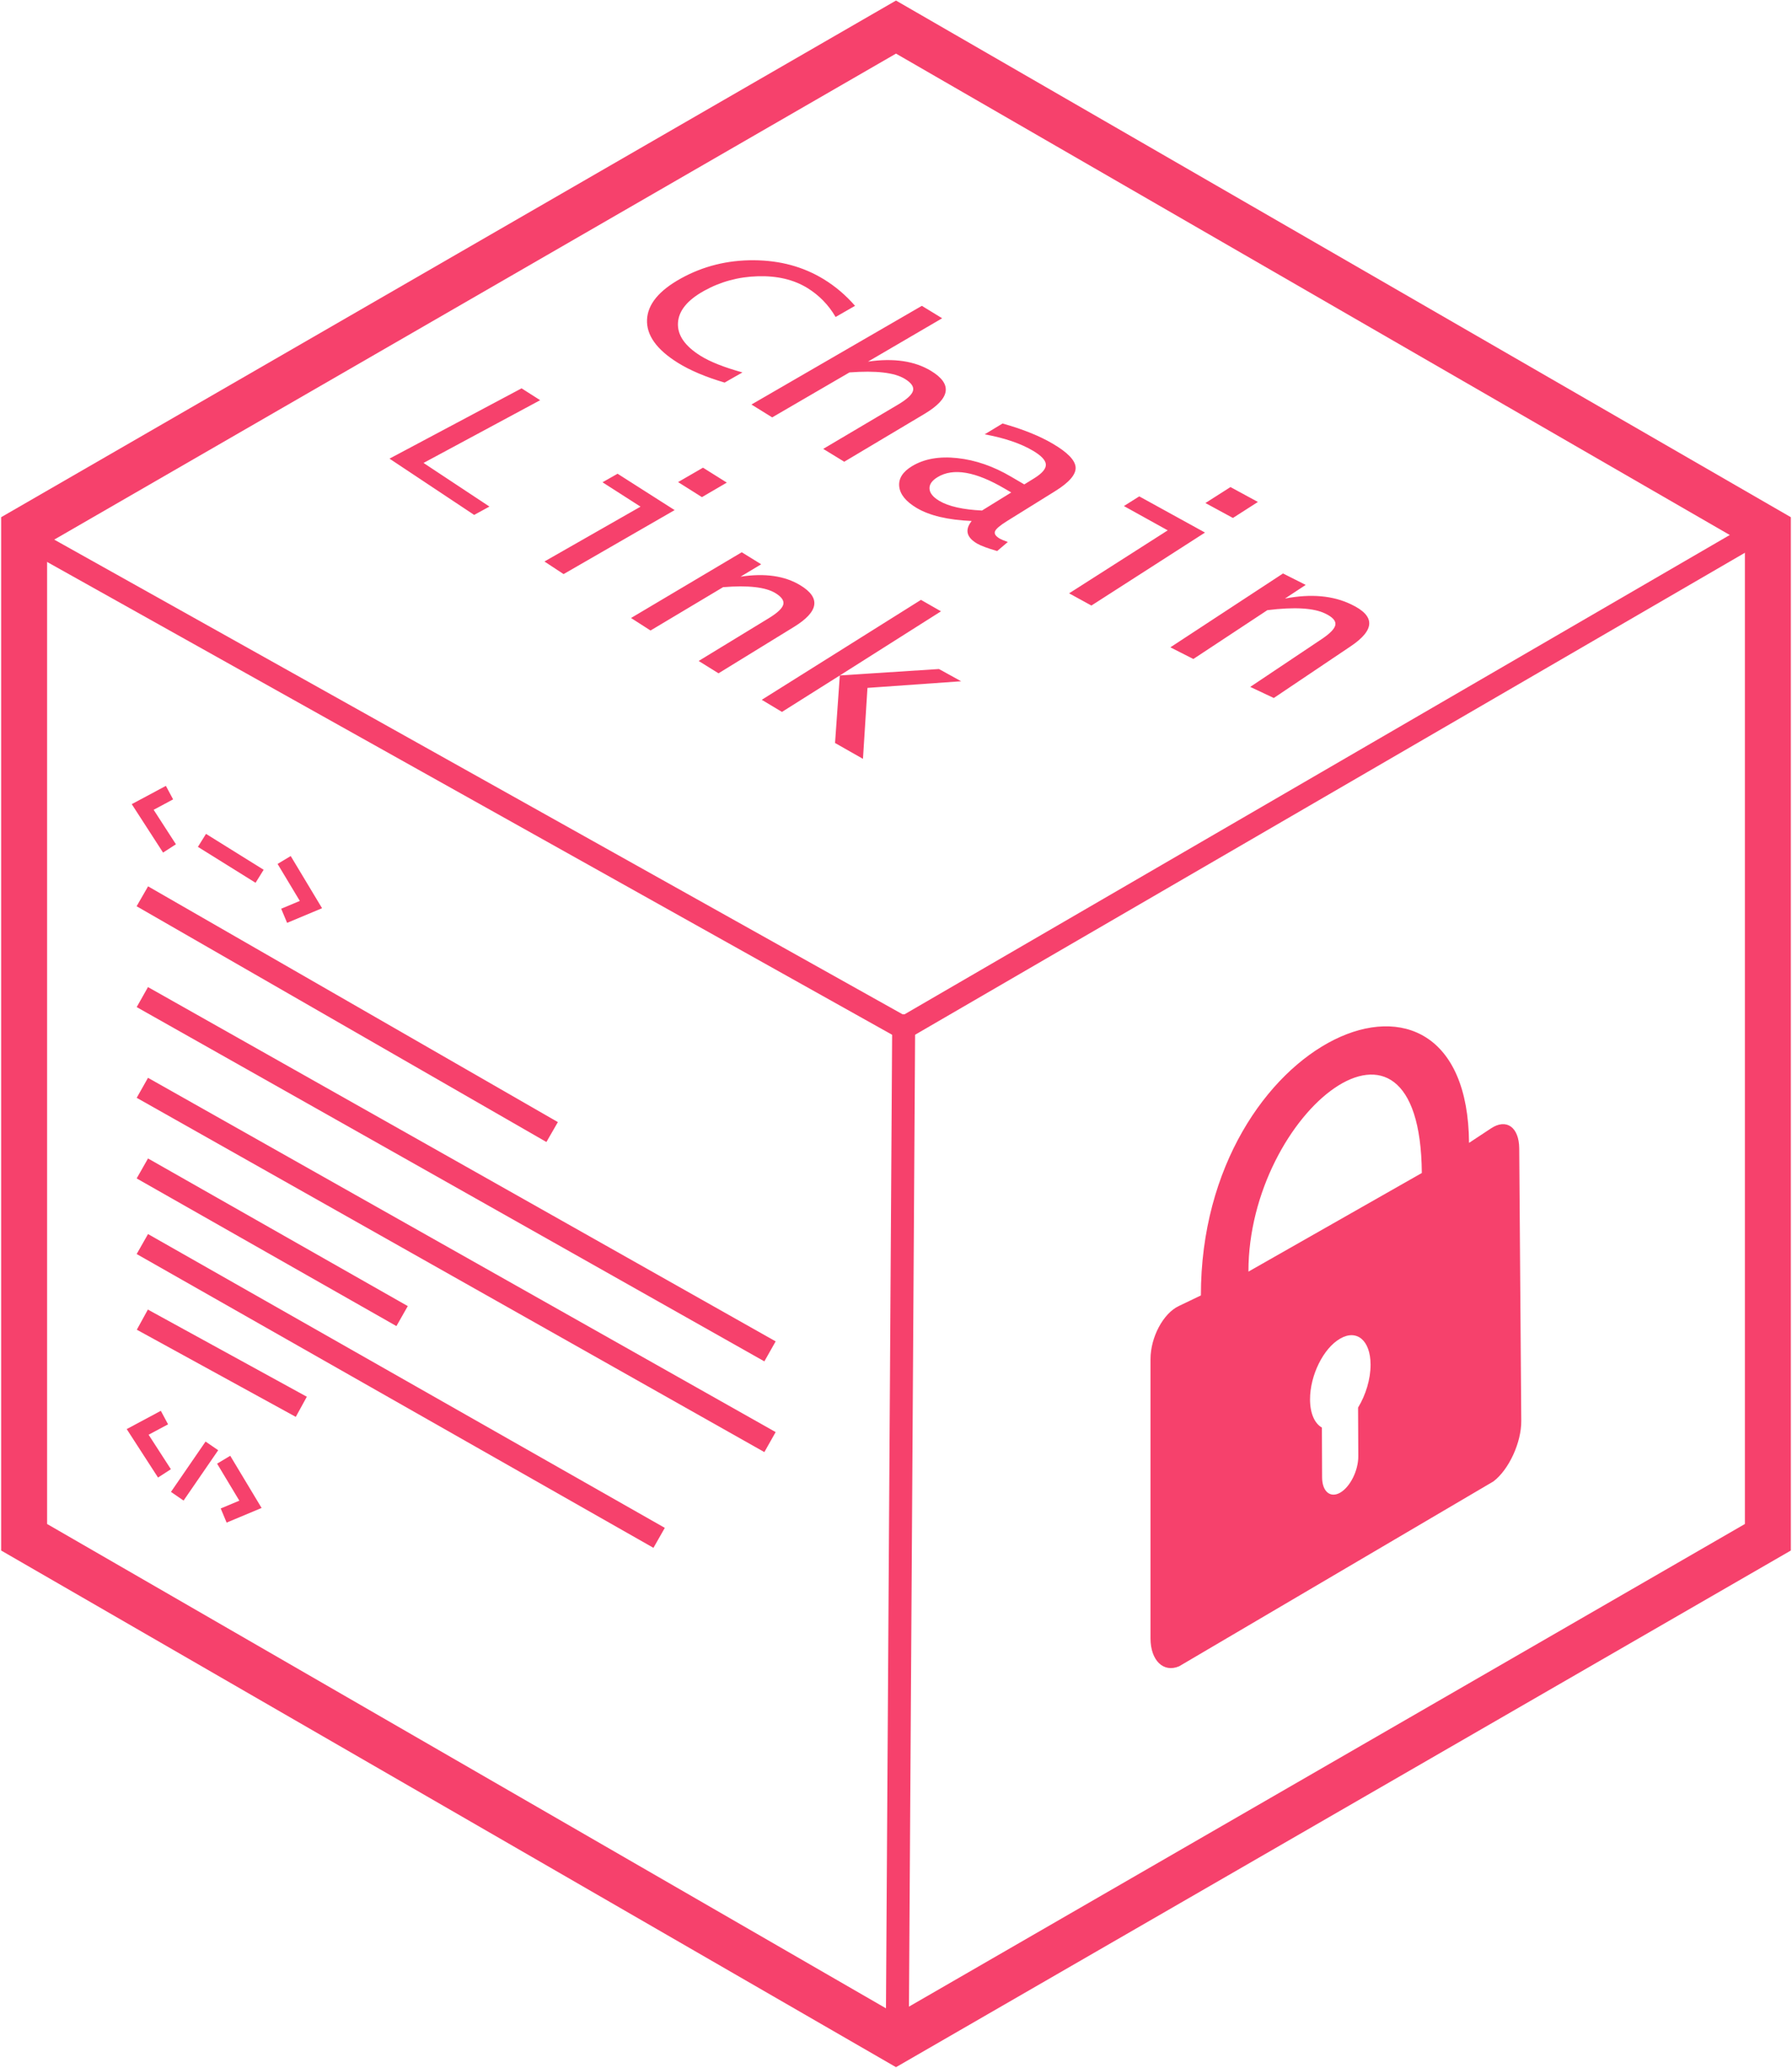 <?xml version="1.0" encoding="UTF-8"?>
<svg width="234px" height="270px" viewBox="0 0 234 270" version="1.1" xmlns="http://www.w3.org/2000/svg" xmlns:xlink="http://www.w3.org/1999/xlink">
    <!-- Generator: Sketch 47.1 (45422) - http://www.bohemiancoding.com/sketch -->
    <title>ChainLink</title>
    <desc>Created with Sketch.</desc>
    <defs></defs>
    <g stroke="none" stroke-width="1" fill="none" fill-rule="evenodd">
        <g transform="translate(-5803, -5438)" id="ChainLink" fill="#F6416C">
            <g transform="translate(5803, 5438)">
                <polygon id="Line" fill-rule="nonzero" points="4.398 72.399 117.577 135.725 119.041 133.107 5.863 69.781"></polygon>
                <polygon id="Line" fill-rule="nonzero" points="228.567 68.294 116.626 133.312 118.132 135.906 230.074 70.888"></polygon>
                <polygon id="Line" fill-rule="nonzero" points="116.511 132.443 115.686 263.007 118.686 263.026 119.511 132.462"></polygon>
                <path d="M117,7 L6.149,71 L6.149,199 L117,263 L227.851,199 L227.851,71 L117,7 Z M117,0.072 L233.851,67.536 L233.851,202.464 L117,269.928 L0.149,202.464 L0.149,67.536 L117,0.072 Z" id="Polygon-2" fill-rule="nonzero"></path>
                <path d="M94.621,49.958 C92.137,49.224 90.101,48.362 88.513,47.372 C85.742,45.646 84.402,43.767 84.489,41.741 C84.579,39.724 86.065,37.928 88.937,36.346 C91.836,34.747 95.003,33.96 98.44,33.982 C101.868,34.004 104.912,34.833 107.583,36.472 C109.1,37.404 110.455,38.557 111.652,39.934 L109.114,41.391 C108.189,39.81 106.959,38.548 105.422,37.603 C103.645,36.512 101.497,36.003 98.972,36.073 C96.441,36.142 94.098,36.776 91.941,37.975 C89.758,39.187 88.618,40.582 88.529,42.164 C88.44,43.752 89.427,45.188 91.49,46.47 C92.74,47.248 94.56,47.968 96.948,48.631 L94.621,49.958 Z M98.124,52.822 L120.374,39.936 L123.028,41.558 L113.342,47.219 C116.704,46.731 119.444,47.136 121.575,48.433 C124.399,50.146 124.123,52.013 120.718,54.047 L110.242,60.293 L107.499,58.614 L117.242,52.846 C118.428,52.143 119.087,51.534 119.223,51.019 C119.359,50.504 119.001,49.988 118.151,49.471 C116.801,48.647 114.395,48.367 110.924,48.63 L100.832,54.502 L98.124,52.822 Z M126.88,68.029 C123.771,67.895 121.372,67.326 119.687,66.323 C118.28,65.483 117.525,64.546 117.42,63.515 C117.317,62.486 117.877,61.604 119.099,60.867 C120.683,59.911 122.654,59.563 125.014,59.819 C127.374,60.073 129.708,60.881 132.023,62.243 L133.751,63.254 L135.034,62.461 C136.09,61.809 136.6,61.205 136.568,60.648 C136.536,60.092 135.966,59.49 134.859,58.84 C133.259,57.898 131.167,57.19 128.58,56.714 L130.912,55.3 C133.55,56.041 135.728,56.916 137.448,57.926 C139.389,59.06 140.392,60.09 140.454,61.018 C140.516,61.948 139.632,62.983 137.793,64.126 L131.493,68.043 C130.582,68.61 130.06,69.055 129.93,69.377 C129.8,69.7 130.012,70.022 130.569,70.344 C130.751,70.449 131.095,70.591 131.602,70.771 L130.209,71.954 C128.957,71.591 128.087,71.267 127.597,70.983 C126.199,70.168 125.962,69.183 126.88,68.029 Z M128.231,66.663 L132.048,64.306 L131.21,63.816 C127.392,61.568 124.474,61.06 122.429,62.303 C121.689,62.753 121.338,63.261 121.377,63.827 C121.416,64.393 121.841,64.918 122.653,65.401 C123.873,66.124 125.734,66.545 128.231,66.663 Z M139.605,77.476 L152.482,69.253 L146.76,66.079 L148.765,64.815 L157.35,69.542 L142.516,79.072 L139.605,77.476 Z M157.404,65.685 L160.678,63.6 L164.258,65.544 L160.996,67.635 L157.404,65.685 Z M152.828,84.527 L167.538,74.883 L170.501,76.376 L167.791,78.159 C171.184,77.511 174.06,77.768 176.44,78.92 C179.604,80.421 179.59,82.237 176.355,84.404 L166.332,91.144 L163.257,89.694 L172.583,83.455 C173.711,82.701 174.308,82.072 174.376,81.563 C174.444,81.056 174.003,80.574 173.053,80.116 C171.546,79.384 169.028,79.236 165.489,79.675 L155.827,86.051 L152.828,84.527 Z M50.861,59.889 L68.107,50.709 L70.535,52.256 L55.304,60.451 L63.912,66.146 L61.917,67.238 L50.861,59.889 Z M71.093,73.319 L83.642,66.158 L78.676,62.974 L80.645,61.86 L88.094,66.608 L73.593,74.965 L71.093,73.319 Z M88.545,62.95 L91.799,61.069 L94.907,63.018 L91.659,64.915 L88.545,62.95 Z M82.4,80.697 L96.858,72.113 L99.393,73.682 L96.701,75.302 C99.879,74.817 102.476,75.19 104.502,76.423 C107.19,78.046 106.934,79.848 103.71,81.84 L93.823,87.92 L91.232,86.307 L100.412,80.709 C101.532,80.024 102.154,79.432 102.281,78.935 C102.408,78.438 102.067,77.943 101.26,77.45 C99.978,76.664 97.701,76.406 94.423,76.671 L84.947,82.331 L82.4,80.697 Z M99.473,91.378 L120.259,78.33 L122.876,79.825 L109.664,88.198 L122.61,87.36 L125.507,88.958 L113.274,89.824 L112.686,99.09 L109.04,97.019 L109.664,88.198 L102.11,92.961 L99.473,91.378 Z" id="Chain-Link"></path>
                <polygon id="Path-40" fill-rule="nonzero" points="22.605 104.381 21.661 102.618 17.204 105.004 21.293 111.33 22.972 110.244 20.063 105.742"></polygon>
                <polygon id="Path-40" fill-rule="nonzero" transform="translate(39.151, 116.143) scale(-1, 1) translate(-39.151, -116.143) " points="42.055 112.811 40.341 111.78 36.247 118.593 40.812 120.505 41.584 118.66 39.152 117.642"></polygon>
                <polygon id="Path-41" fill-rule="nonzero" points="25.843 110.583 33.371 115.272 34.428 113.574 26.9 108.886"></polygon>
                <polygon id="Path-40" fill-rule="nonzero" points="21.946 185.985 21.002 184.222 16.546 186.608 20.635 192.934 22.314 191.848 19.405 187.346"></polygon>
                <polygon id="Path-44" fill-rule="nonzero" points="23.972 195.943 28.491 189.369 26.843 188.236 22.324 194.81"></polygon>
                <polygon id="Path-40" fill-rule="nonzero" transform="translate(31.254, 194.456) scale(-1, 1) translate(-31.254, -194.456) " points="34.158 191.124 32.444 190.094 28.349 196.907 32.915 198.819 33.687 196.974 31.255 195.955"></polygon>
                <polygon id="Path-43" fill-rule="nonzero" points="17.839 118.337 71.35 149.122 72.846 146.522 19.336 115.737"></polygon>
                <polygon id="Path-43" fill-rule="nonzero" points="17.85 131.505 99.81 177.766 101.285 175.154 19.325 128.892"></polygon>
                <polygon id="Path-43" fill-rule="nonzero" points="17.85 143.351 99.81 189.612 101.285 187 19.325 140.738"></polygon>
                <polygon id="Path-43" fill-rule="nonzero" points="17.846 153.878 51.765 173.158 53.248 170.549 19.329 151.27"></polygon>
                <polygon id="Path-43" fill-rule="nonzero" points="17.846 163.75 85.328 202.114 86.811 199.506 19.329 161.142"></polygon>
                <polygon id="Path-43" fill-rule="nonzero" points="17.866 173.632 38.623 185.014 40.066 182.384 19.309 171.002"></polygon>
                <g id="Lock" transform="translate(150.234, 134.013)">
                    <path d="M41.594,15.222 L44.445,13.34 C46.46,11.986 48.126,13.153 48.147,15.952 L48.414,51.532 C48.435,54.338 46.796,57.906 44.771,59.432 L3.736,83.569 C1.682,84.449 0,82.796 0,79.925 L1.46785408e-14,43.466 C1.46700635e-14,40.594 1.666,37.477 3.702,36.523 L6.578,35.143 C6.573,1.298 41.37,-13.431 41.594,15.222 Z M20.831,48.735 C20.838,50.572 21.444,51.873 22.38,52.394 L22.406,58.898 C22.413,60.749 23.478,61.644 24.784,60.887 C26.09,60.118 27.141,57.989 27.132,56.143 L27.103,49.788 C28.1,48.155 28.745,46.07 28.736,44.159 C28.72,41.015 26.941,39.515 24.761,40.785 C22.58,42.029 20.82,45.578 20.831,48.735 Z M35.427,19.156 C35.237,-6.781 12.766,11.221 12.787,32.033 L35.427,19.156 Z" id="Combined-Shape"></path>
                </g>
            </g>
        </g>
    </g>
</svg>
